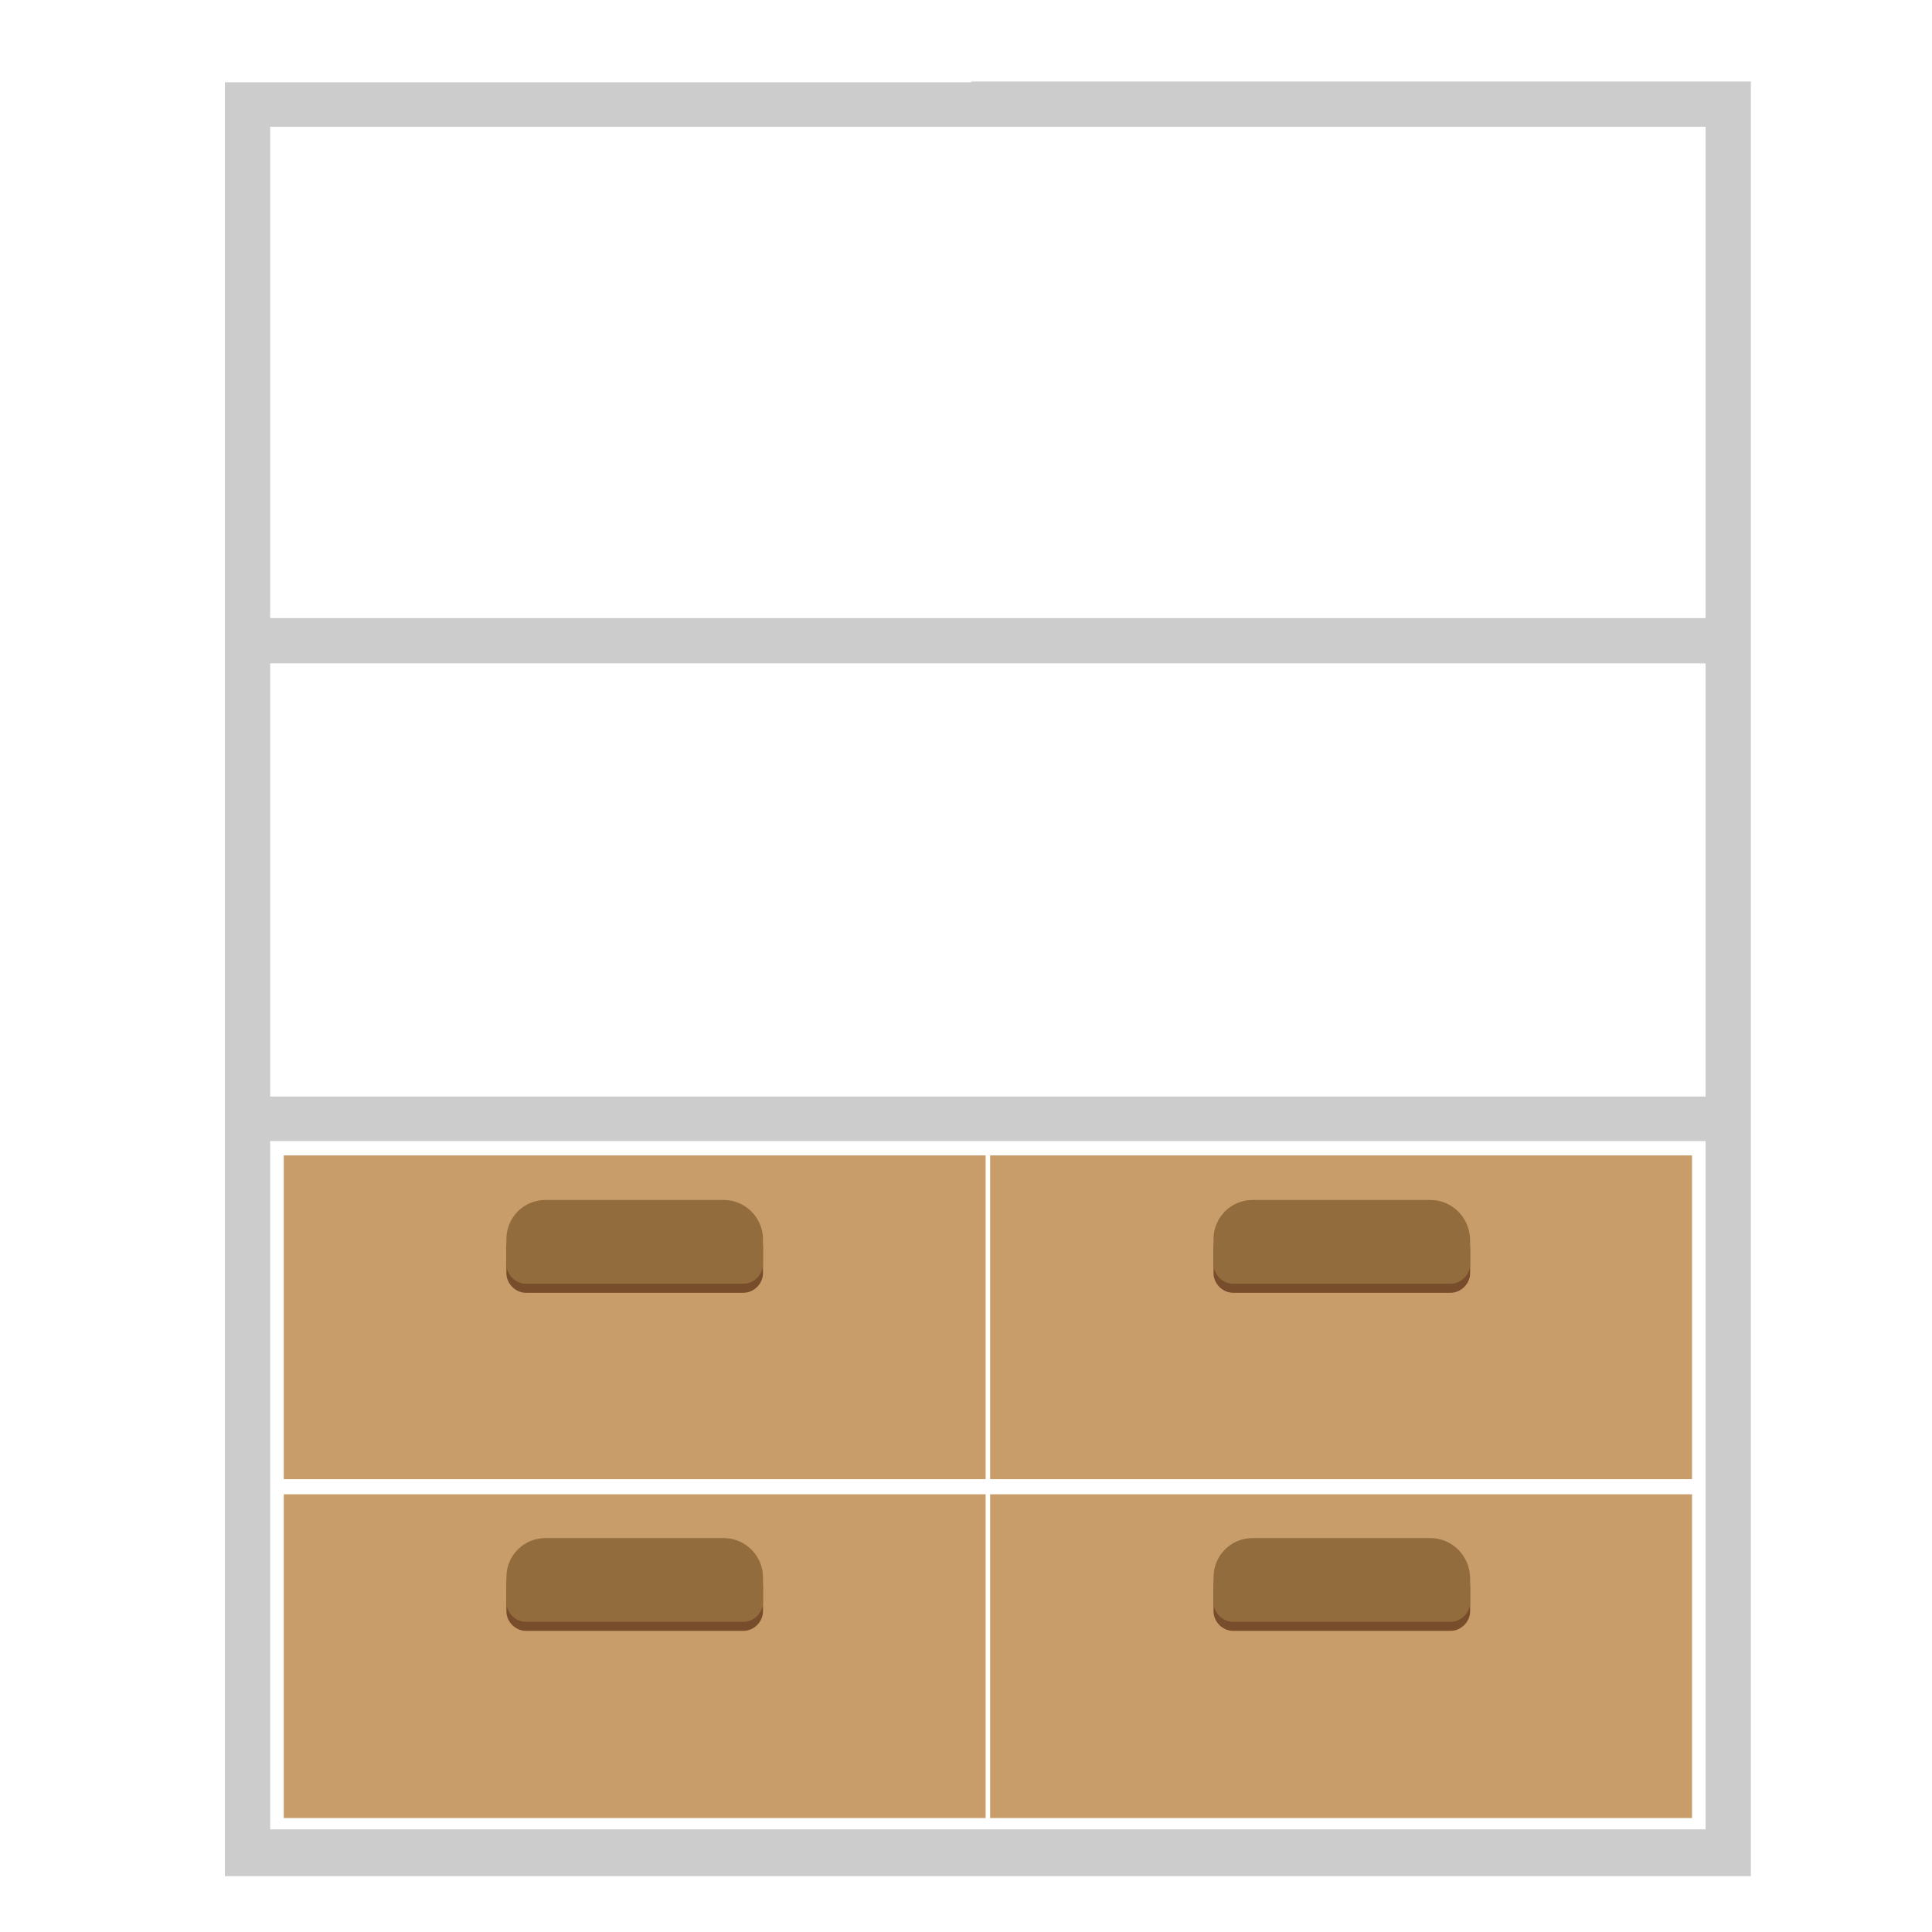 <?xml version="1.0" encoding="utf-8"?>
<!-- Generator: Adobe Illustrator 22.1.0, SVG Export Plug-In . SVG Version: 6.00 Build 0)  -->
<svg version="1.1" id="Layer_1" xmlns="http://www.w3.org/2000/svg" xmlns:xlink="http://www.w3.org/1999/xlink" x="0px" y="0px"
	 viewBox="0 0 256 256" style="enable-background:new 0 0 256 256;" xml:space="preserve">
<g>
	<rect x="131.2" y="153.1" style="fill:#C89D6A;" width="93" height="42.9"/>
	<path style="fill:#784D2B;" d="M189.5,160.2H166c-2.9,0-5.2,2.3-5.2,5.2v3.3c0,1.4,1.2,2.6,2.6,2.6h28.8c1.4,0,2.6-1.2,2.6-2.6
		v-3.3C194.7,162.5,192.4,160.2,189.5,160.2z"/>
	<path style="fill:#936C3E;" d="M189.5,159H166c-2.9,0-5.2,2.3-5.2,5.2v3.3c0,1.4,1.2,2.6,2.6,2.6h28.8c1.4,0,2.6-1.2,2.6-2.6v-3.3
		C194.7,161.3,192.4,159,189.5,159z"/>
	<rect x="131.2" y="198" style="fill:#C89D6A;" width="93" height="42.9"/>
	<path style="fill:#784D2B;" d="M189.5,205H166c-2.9,0-5.2,2.3-5.2,5.2v3.3c0,1.4,1.2,2.6,2.6,2.6h28.8c1.4,0,2.6-1.2,2.6-2.6v-3.3
		C194.7,207.3,192.4,205,189.5,205z"/>
	<path style="fill:#936C3E;" d="M189.5,203.8H166c-2.9,0-5.2,2.3-5.2,5.2v3.3c0,1.4,1.2,2.6,2.6,2.6h28.8c1.4,0,2.6-1.2,2.6-2.6V209
		C194.7,206.1,192.4,203.8,189.5,203.8z"/>
	<path style="opacity:0.2;" d="M128.7,10.9h-11.3H29.8v0v6v65.1v6v25v13.2v19.2v6v91.2v4v2h87.6h11.3H232v-2v-4v-91.2v-6v-19.2
		v-13.2v-25v-6V16.8v-6v0H128.7z M226,242.4h-97.3h-11.3H35.8v-91.2h81.6h11.3H226V242.4z M226,112.9v13.2v19.2h-97.3h-11.3H35.8
		v-19.2v-13.2v-25h81.6h11.3H226V112.9z M226,81.9h-97.3h-11.3H35.8V16.8h81.6h11.3H226V81.9z"/>
	<rect x="37.6" y="153.1" style="fill:#C89D6A;" width="93" height="42.9"/>
	<path style="fill:#784D2B;" d="M95.9,160.2H72.3c-2.9,0-5.2,2.3-5.2,5.2v3.3c0,1.4,1.2,2.6,2.6,2.6h28.8c1.4,0,2.6-1.2,2.6-2.6
		v-3.3C101.1,162.5,98.7,160.2,95.9,160.2z"/>
	<path style="fill:#936C3E;" d="M95.9,159H72.3c-2.9,0-5.2,2.3-5.2,5.2v3.3c0,1.4,1.2,2.6,2.6,2.6h28.8c1.4,0,2.6-1.2,2.6-2.6v-3.3
		C101.1,161.3,98.7,159,95.9,159z"/>
	<rect x="37.6" y="198" style="fill:#C89D6A;" width="93" height="42.9"/>
	<path style="fill:#784D2B;" d="M95.9,205H72.3c-2.9,0-5.2,2.3-5.2,5.2v3.3c0,1.4,1.2,2.6,2.6,2.6h28.8c1.4,0,2.6-1.2,2.6-2.6v-3.3
		C101.1,207.3,98.7,205,95.9,205z"/>
	<path style="fill:#936C3E;" d="M95.9,203.8H72.3c-2.9,0-5.2,2.3-5.2,5.2v3.3c0,1.4,1.2,2.6,2.6,2.6h28.8c1.4,0,2.6-1.2,2.6-2.6V209
		C101.1,206.1,98.7,203.8,95.9,203.8z"/>
</g>
</svg>
